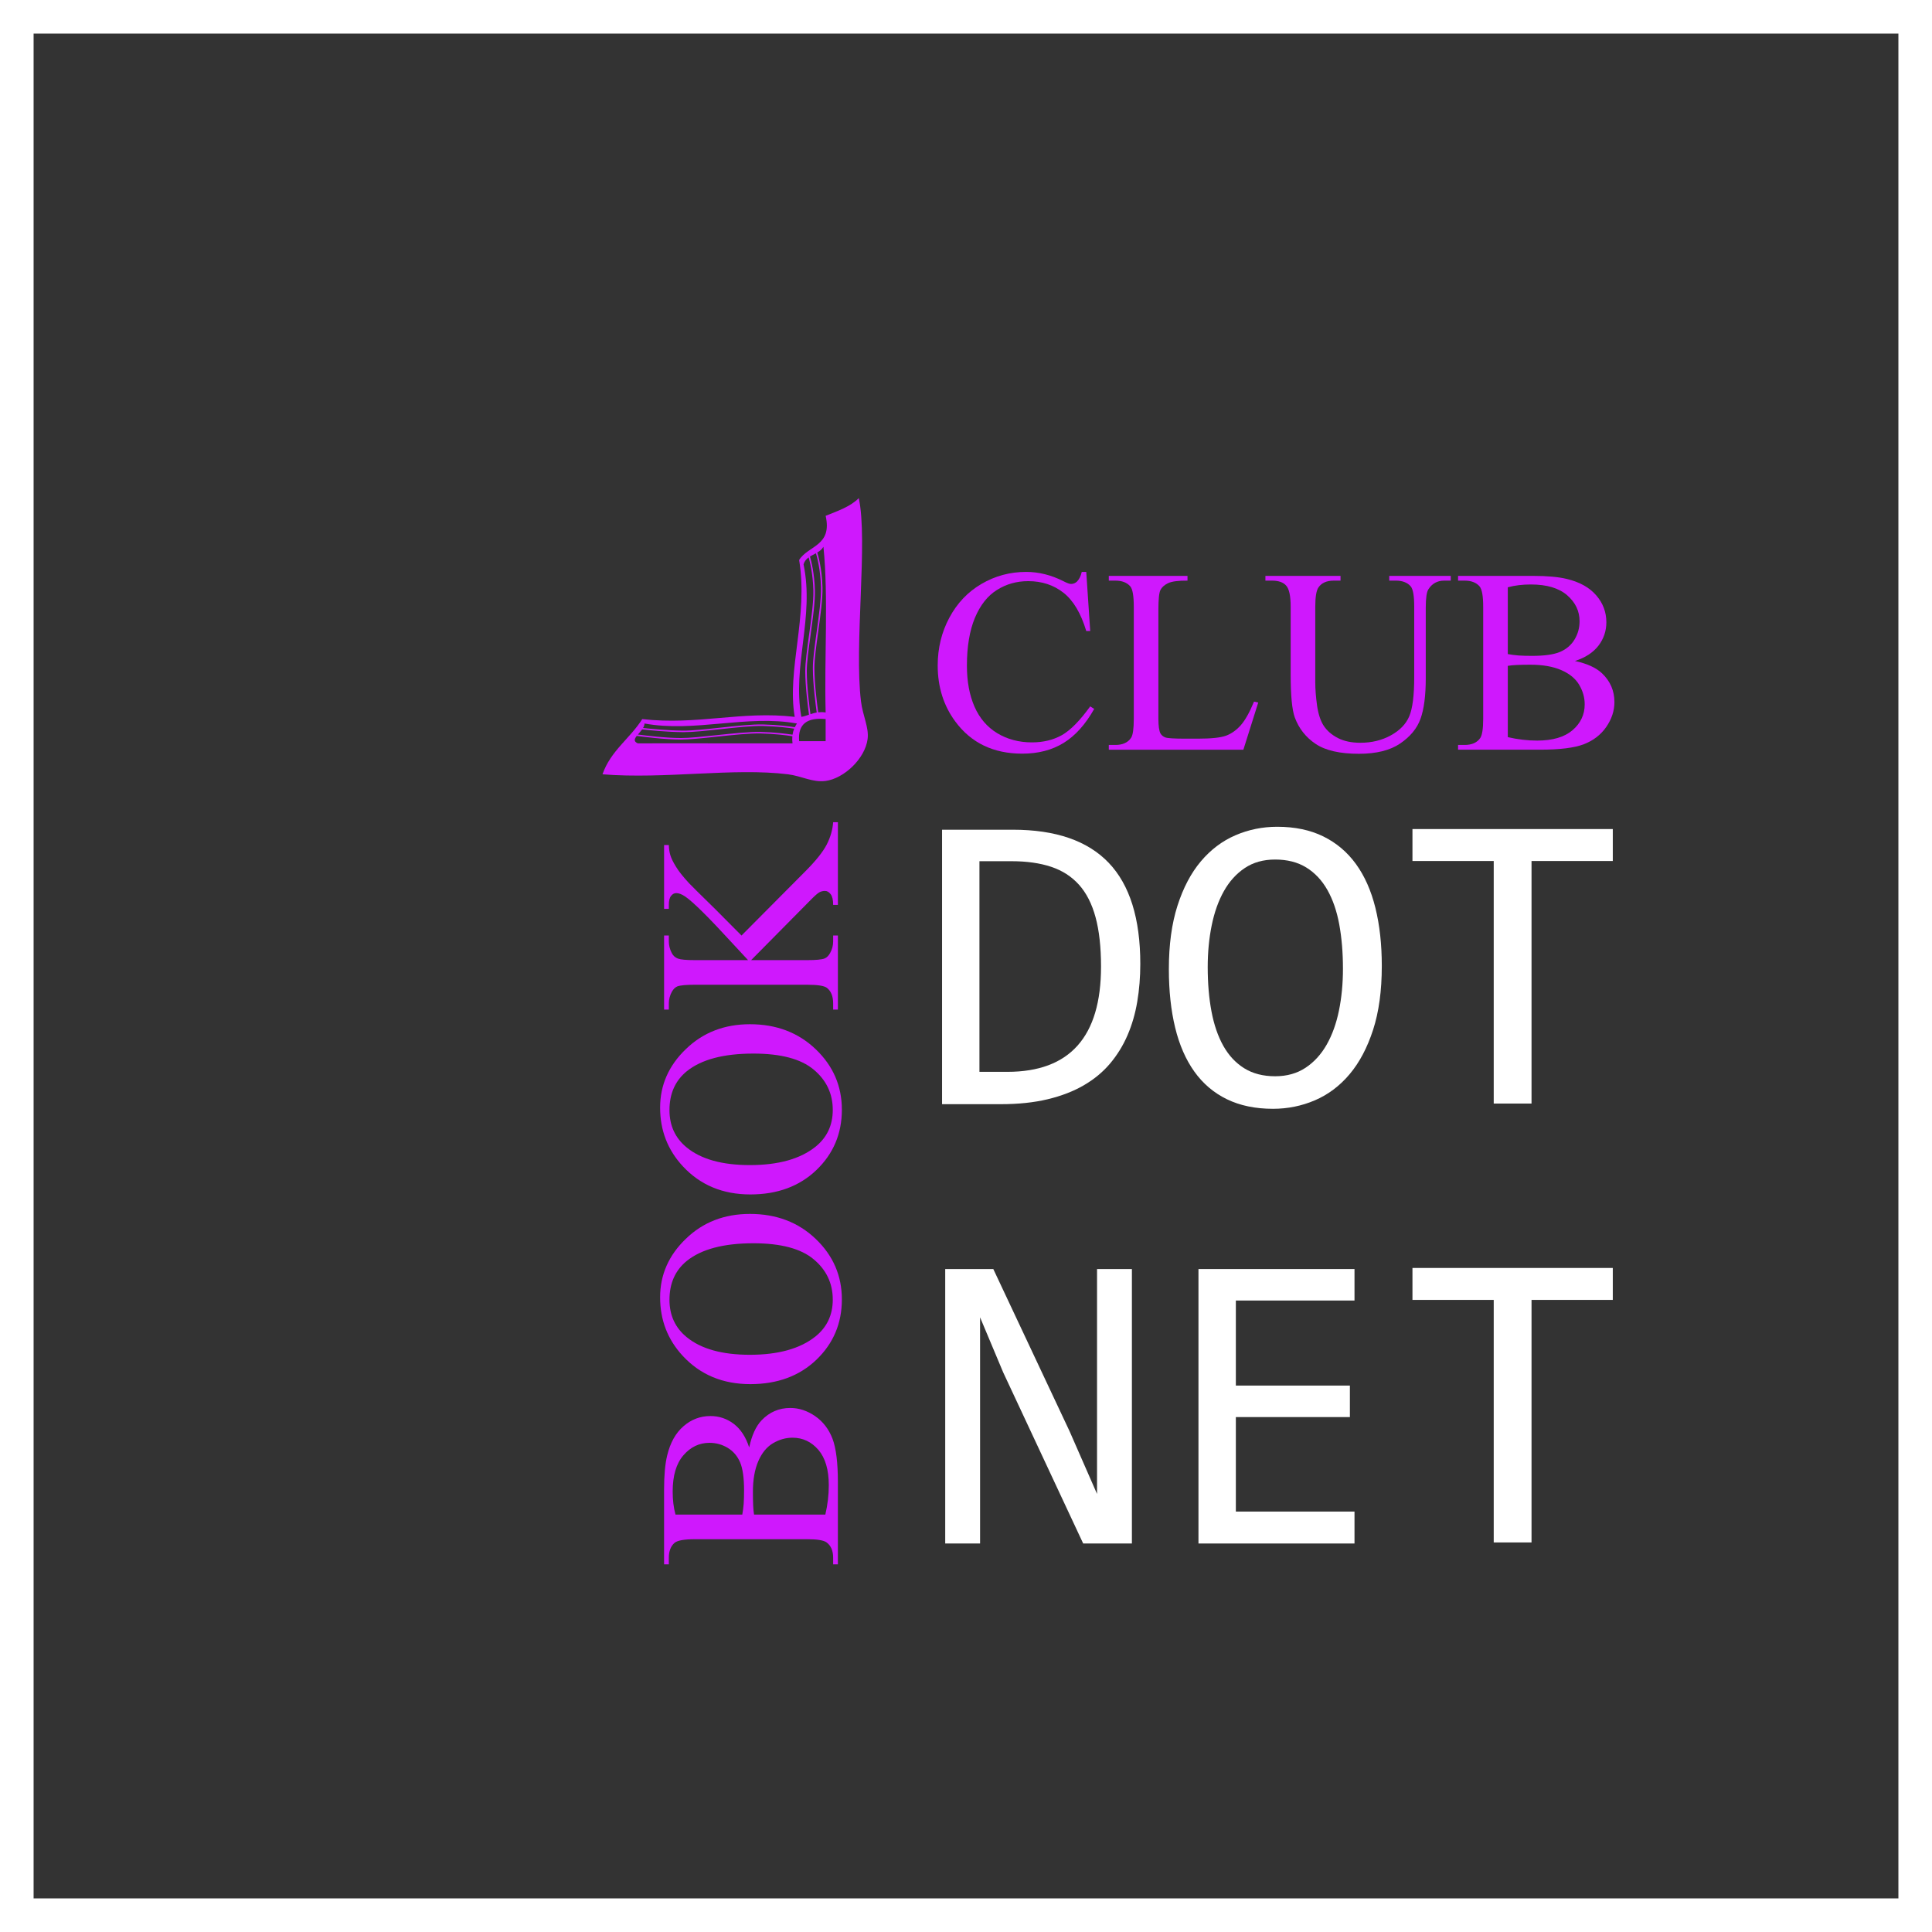 <svg version="1.1" viewBox="0 0 920 920" xmlns="http://www.w3.org/2000/svg">
  <rect x="0" y="0" width="920" height="920" fill="#333333" stroke="none"/>
  <rect id="br" x="8" y="8" width="904" height="904" stroke="#fff" stroke-width="16" fill-opacity="0"/>
  <g id="tx" fill="#fff">
    <path d="m543 459q0 9.4-1.45 18t-4.65 16-8.3 13.45-12.5 10.35-17.2 6.65-22.3 2.35h-28v-130.7h33.7q30.6 0 45.65 15.75t15.05 48.15zm-18.7 1.3q0-13.9-2.6-23.5t-7.9-15.5-13.3-8.55-18.8-2.65h-15.3v100.3h13.3q44.6 0 44.6-50.1z"/>
    <path d="m658 460q0 17.6-4.15 30.4t-11.2 21.15-16.5 12.4-19.95 4.05q-12.6 0-21.95-4.55t-15.5-13.15-9.15-20.95-3-27.85q0-17.4 4.1-30.2t11.15-21.15 16.45-12.4 19.9-4.05q12.6 0 21.95 4.6t15.55 13.15 9.25 20.85 3.05 27.7zm-18.5 1.3q0-11.5-1.75-21.05t-5.65-16.45-10.05-10.7-14.85-3.8q-8.4 0-14.45 4.05t-9.95 11-5.8 16.3-1.9 19.85q0 11.6 1.8 21.15t5.65 16.4 9.95 10.65 14.7 3.8q8.4 0 14.5-4.05t10.05-11 5.85-16.25 1.9-19.9z"/>
    <path d="m768 410h-38.7v115.5h-18v-115.5h-38.7v-15.2h95.4z"/>
    <path d="m539 735h-23.2l-38.1-81.5-11-26.2v107.7h-16.6v-130.7h22.9l36.3 77.2 13.1 29.9v-107.1h16.6z"/>
    <path d="m645 735h-74.3v-130.7h74.3v15h-56.5v40.5h54.3v15h-54.3v45h56.5z"/>
    <path d="m768 619h-38.7v115.5h-18v-115.5h-38.7v-15.2h95.4z"/>
  </g>
  <g id="bc" fill="#cf18fd">
    <path d="m517.26 272.34 1.892 28.137h-1.892q-3.784-12.634-10.803-18.188-7.019-5.554-16.846-5.554-8.24 0-14.893 4.211-6.653 4.15-10.498 13.306-3.784 9.155-3.784 22.766 0 11.23 3.601 19.47 3.601 8.24 10.803 12.634 7.263 4.394 16.541 4.394 8.057 0 14.221-3.418 6.165-3.479 13.55-13.733l1.892 1.221q-6.226 11.047-14.526 16.174-8.301 5.127-19.714 5.127-20.569 0-31.86-15.259-8.423-11.353-8.423-26.733 0-12.39 5.554-22.766t15.259-16.052q9.766-5.737 21.301-5.737 8.972 0 17.7 4.394 2.563 1.343 3.662 1.343 1.648 0 2.869-1.16 1.587-1.648 2.258-4.578z"/>
    <path d="m597.15 334.11 2.014 0.427-7.08 22.461h-64.087v-2.258h3.113q5.249 0 7.507-3.418 1.282-1.953 1.282-9.033v-53.406q0-7.752-1.709-9.705-2.38-2.686-7.08-2.686h-3.113v-2.258h37.476v2.258q-6.592-0.061-9.277 1.221-2.624 1.282-3.601 3.235-0.977 1.953-0.977 9.338v52.002q0 5.066 0.977 6.958 0.732 1.282 2.258 1.892 1.526 0.61 9.521 0.61h6.043q9.521 0 13.367-1.404 3.845-1.404 7.019-4.944 3.174-3.601 6.348-11.292z"/>
    <path d="m661.54 276.49v-2.258h29.297v2.258h-3.113q-4.883 0-7.507 4.089-1.282 1.892-1.282 8.789v33.569q0 12.451-2.502 19.348-2.441 6.836-9.705 11.78-7.202 4.883-19.653 4.883-13.55 0-20.569-4.7t-9.949-12.634q-1.953-5.432-1.953-20.386v-32.349q0-7.629-2.136-10.01-2.075-2.38-6.775-2.38h-3.113v-2.258h35.767v2.258h-3.174q-5.127 0-7.324 3.235-1.526 2.197-1.526 9.155v36.072q0 4.822 0.854 11.047 0.916 6.226 3.235 9.705 2.319 3.479 6.653 5.737 4.394 2.258 10.742 2.258 8.118 0 14.526-3.54 6.409-3.54 8.728-9.033 2.38-5.554 2.38-18.738v-33.508q0-7.752-1.709-9.705-2.38-2.686-7.08-2.686z"/>
    <path d="m749.98 314.76q8.606 1.831 12.878 5.859 5.92 5.615 5.92 13.733 0 6.165-3.906 11.841-3.906 5.615-10.742 8.24-6.775 2.563-20.752 2.563h-39.062v-2.258h3.113q5.188 0 7.446-3.296 1.404-2.136 1.404-9.094v-53.467q0-7.69-1.77-9.705-2.38-2.686-7.08-2.686h-3.113v-2.258h35.767q10.01 0 16.052 1.465 9.155 2.197 13.977 7.812 4.822 5.554 4.822 12.817 0 6.226-3.784 11.169-3.784 4.883-11.169 7.263zm-31.982-3.296q2.258 0.427 5.127 0.671 2.93 0.183 6.409 0.183 8.911 0 13.367-1.892 4.517-1.953 6.897-5.92t2.38-8.667q0-7.263-5.92-12.39-5.92-5.127-17.273-5.127-6.104 0-10.986 1.343zm0 39.551q7.08 1.648 13.977 1.648 11.047 0 16.846-4.944 5.798-5.005 5.798-12.329 0-4.822-2.624-9.277t-8.545-7.019-14.648-2.563q-3.784 0-6.47 0.122t-4.333 0.427z"/>
    <path d="m356.76 689.26q1.831-8.606 5.859-12.878 5.615-5.92 13.733-5.92 6.165 0 11.841 3.906 5.615 3.906 8.24 10.742 2.563 6.775 2.563 20.752v39.062h-2.258v-3.113q0-5.188-3.296-7.446-2.136-1.404-9.094-1.404h-53.467q-7.69 0-9.705 1.77-2.686 2.38-2.686 7.08v3.113h-2.258v-35.767q0-10.01 1.465-16.052 2.197-9.155 7.812-13.977 5.554-4.822 12.817-4.822 6.226 0 11.169 3.784 4.883 3.784 7.263 11.169zm-3.296 31.982q0.427-2.258 0.671-5.127 0.183-2.93 0.183-6.409 0-8.911-1.892-13.367-1.953-4.517-5.92-6.897t-8.667-2.38q-7.263 0-12.39 5.92-5.127 5.92-5.127 17.273 0 6.104 1.343 10.986zm39.551 0q1.648-7.08 1.648-13.977 0-11.047-4.944-16.846-5.005-5.798-12.329-5.798-4.822 0-9.277 2.624t-7.019 8.545-2.563 14.648q0 3.784 0.122 6.47t0.427 4.333z"/>
    <path d="m314.34 617.79q0-16.113 12.268-27.893 12.207-11.841 30.518-11.841 18.86 0 31.311 11.902t12.451 28.809q0 17.09-12.146 28.748-12.146 11.597-31.433 11.597-19.714 0-32.166-13.428-10.803-11.658-10.803-27.893zm4.456 1.16q0 11.108 8.24 17.822 10.254 8.362 30.029 8.362 20.264 0 31.189-8.667 8.301-6.653 8.301-17.578 0-11.658-9.094-19.226-9.094-7.629-28.687-7.629-21.24 0-31.677 8.362-8.301 6.714-8.301 18.555z"/>
    <path d="m314.34 527.46q0-16.113 12.268-27.893 12.207-11.841 30.518-11.841 18.86 0 31.311 11.902t12.451 28.809q0 17.09-12.146 28.748-12.146 11.597-31.433 11.597-19.714 0-32.166-13.428-10.803-11.658-10.803-27.893zm4.456 1.16q0 11.108 8.24 17.822 10.254 8.362 30.029 8.362 20.264 0 31.189-8.667 8.301-6.653 8.301-17.578 0-11.658-9.094-19.226-9.094-7.629-28.687-7.629-21.24 0-31.677 8.362-8.301 6.714-8.301 18.555z"/>
    <path d="m353.1 445.49 30.334-30.518q7.507-7.507 10.254-12.817 2.686-5.31 3.052-10.62h2.258v39.368h-2.258q0-3.54-1.16-5.066-1.221-1.587-2.686-1.587-1.465 0-2.624 0.61-1.16 0.549-4.333 3.784l-28.259 28.564h26.672q6.287 0 8.301-0.793 1.526-0.61 2.624-2.563 1.465-2.624 1.465-5.554v-2.808h2.258v35.278h-2.258v-2.93q0-5.127-2.991-7.446-1.953-1.465-9.399-1.465h-53.467q-6.287 0-8.362 0.793-1.465 0.61-2.563 2.502-1.465 2.686-1.465 5.615v2.93h-2.258v-35.278h2.258v2.808q0 2.869 1.404 5.554 0.977 1.892 2.93 2.624 1.953 0.732 8.057 0.732h25.33q-1.16-1.221-7.752-8.362-16.602-18.127-22.156-21.912-2.441-1.648-4.272-1.648-1.404 0-2.441 1.282-1.099 1.282-1.099 4.333v1.892h-2.258v-30.396h2.258q0.061 2.686 0.732 4.883 0.671 2.197 2.624 5.371 1.892 3.174 6.165 7.812 1.221 1.343 12.512 12.39z"/>
  </g>
  <g id="bk" fill="#cf18fd">
    <path d="m410 334c-3.317-26.85 3.38-76.318-1.053-96.794-4.01 4.057-10.021 6.111-15.781 8.416 3.269 14.492-8.35 14.096-12.625 21.042 4.46 26.926-5.938 52.33-2.105 74.7-25.243-2.987-46.529 4.075-72.596 1.053-5.83 9.252-15.061 15.101-18.939 26.302 29.975 2.399 62.42-3.229 88.378 0 6.37 0.793 11.708 3.983 17.886 3.157 8.719-1.166 18.779-10.579 19.991-19.991 0.701-5.445-2.309-11.024-3.156-17.886zm-24.069 6.083c-0.481-3.487-1.749-13.34-1.749-20.505 0-4.133 0.881-10.503 1.812-17.245 1.071-7.748 2.179-15.759 2.051-21.142-0.196-8.134-1.761-14.196-2.338-16.181 0.9-0.563 1.887-1.037 2.834-1.551 0.464 1.524 2.195 7.74 2.4 16.301 0.128 5.324-0.975 13.306-2.042 21.026-0.936 6.768-1.82 13.161-1.82 17.345 0 7.635 1.426 18.278 1.835 21.153-1.082 0.181-2.042 0.479-2.981 0.801zm-3.286-71.312c0.403-1.519 1.314-2.53 2.429-3.335 0.609 2.134 2.059 7.976 2.245 15.774 0.128 5.324-0.976 13.306-2.042 21.024-0.936 6.768-1.82 13.161-1.82 17.345 0 7.312 1.308 17.382 1.776 20.748-1.154 0.405-2.308 0.811-3.64 1.04-4.373-24.311 6.299-47.413 1.053-72.596zm-3.157 75.751c-0.363 0.561-0.702 1.147-1.004 1.77-2.666-0.42-8.133-1.14-15.113-1.308-5.242-0.125-12.91 0.709-20.331 1.517-6.958 0.758-13.534 1.476-17.992 1.418-7.618-0.092-15.536-0.894-18.828-1.265 0.406-0.694 0.675-1.408 0.672-2.132 23.898 4.388 48.758-4.305 72.596 0zm-1.301 2.456c-0.358 0.865-0.636 1.808-0.793 2.874-2.852-0.443-8.321-1.147-15.049-1.308-5.425-0.127-13.447 0.721-21.199 1.543-6.583 0.699-12.798 1.36-16.889 1.36-7.203 0-17.077-1.219-20.501-1.672 0.657-0.769 1.414-1.588 2.022-2.441 3.058 0.35 11.32 1.214 19.263 1.31 0.161 2e-3 0.326 3e-3 0.493 3e-3 4.489 0 10.857-0.693 17.586-1.425 7.396-0.805 15.043-1.637 20.234-1.512 6.779 0.161 12.128 0.849 14.834 1.269zm-74.45 7.013c-2.095-0.894-1.641-2.122-0.52-3.559 2.932 0.395 13.451 1.737 21.041 1.737 4.128 0 10.364-0.662 16.965-1.363 7.729-0.821 15.72-1.668 21.107-1.539 6.721 0.162 12.17 0.868 14.989 1.305-0.092 1.025-0.088 2.146 0.067 3.419-23.916 0.065-53.216-0.089-73.648 0zm89.429-1.053h-12.625c-0.688-8.402 4.079-11.351 12.625-10.521zm0-13.677c-1.344-0.19-2.498-0.191-3.538-0.076-0.403-2.854-1.826-13.461-1.826-21.055 0-4.133 0.88-10.503 1.813-17.245 1.07-7.748 2.178-15.759 2.049-21.141-0.217-8.971-2.092-15.408-2.479-16.648 1.19-0.699 2.262-1.518 2.928-2.741 2.456 24.199 0.354 52.955 1.054 78.907z"/>
  </g>
</svg>
